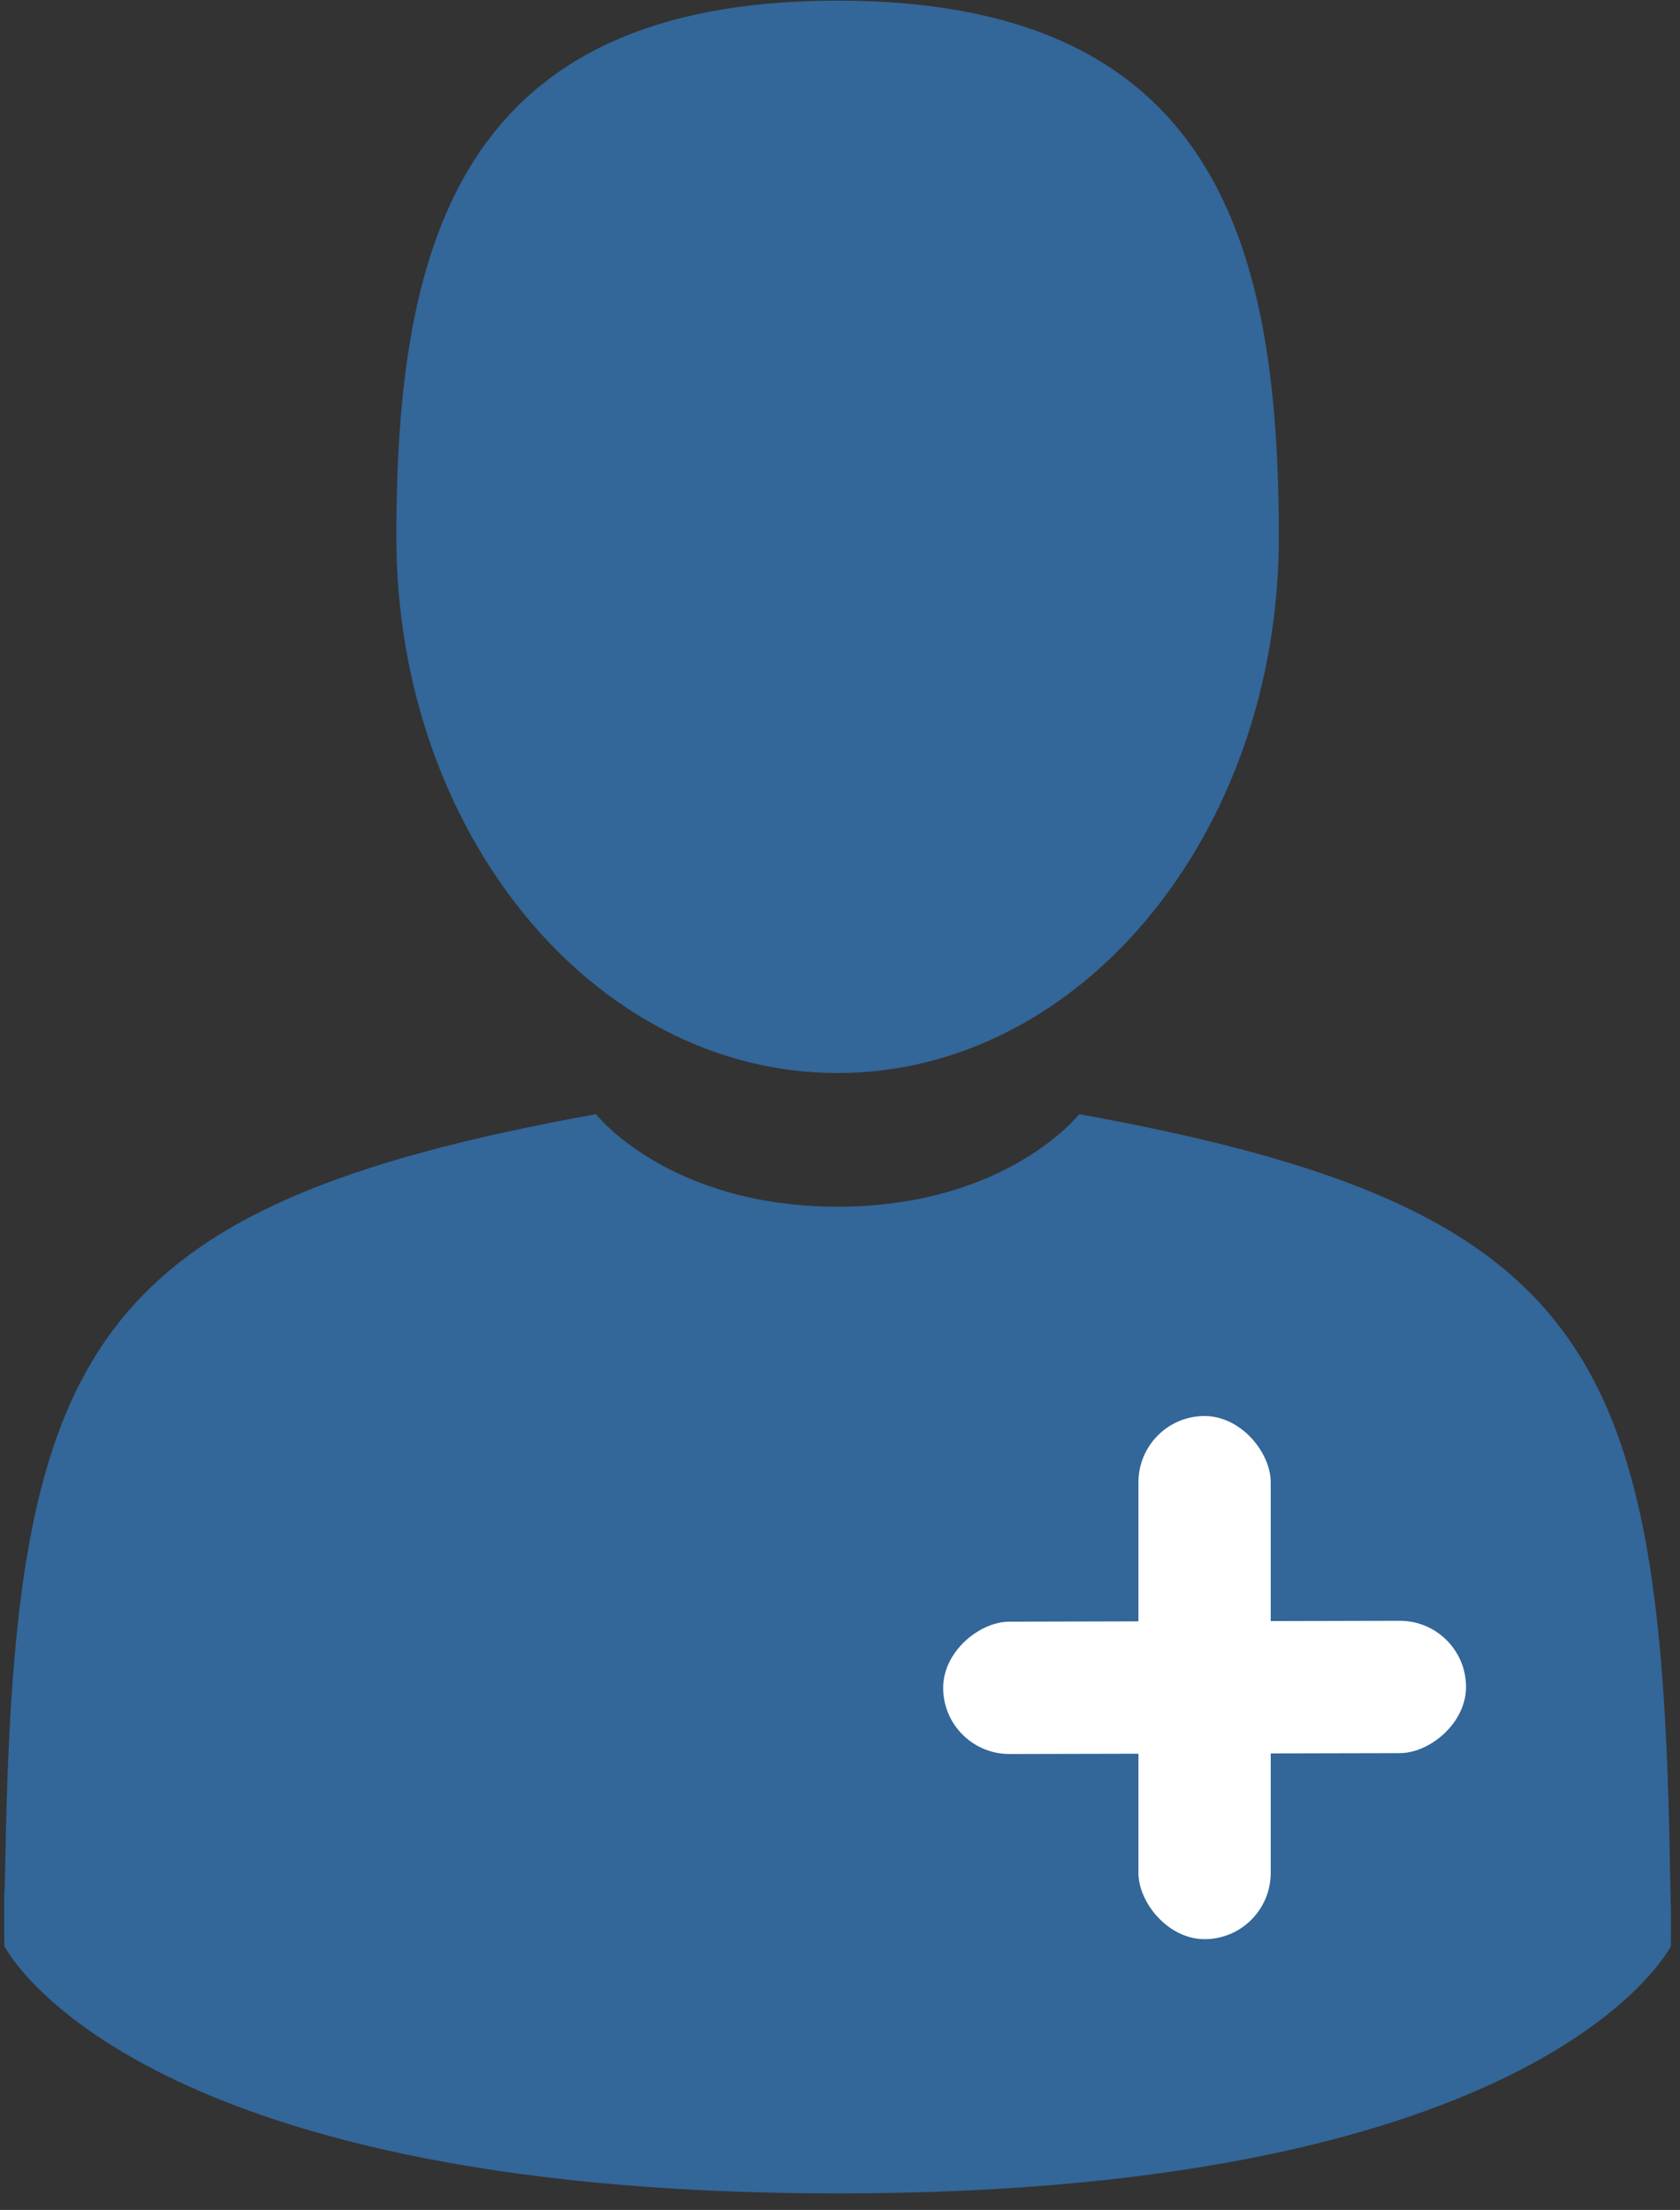 <?xml version="1.0" encoding="UTF-8" standalone="no"?>
<!-- Created with Inkscape (http://www.inkscape.org/) -->

<svg
   xmlns:dc="http://purl.org/dc/elements/1.1/"
   xmlns:cc="http://creativecommons.org/ns#"
   xmlns:rdf="http://www.w3.org/1999/02/22-rdf-syntax-ns#"
   xmlns:svg="http://www.w3.org/2000/svg"
   xmlns="http://www.w3.org/2000/svg"
   xmlns:sodipodi="http://sodipodi.sourceforge.net/DTD/sodipodi-0.dtd"
   xmlns:inkscape="http://www.inkscape.org/namespaces/inkscape"
   width="24.339"
   height="32"
   viewBox="0 0 24.339 32"
   version="1.1"
   id="SVGRoot"
   inkscape:version="0.92.3 (2405546, 2018-03-11)"
   sodipodi:docname="contact-prenom.svg">
  <rect x="0" y="0" width="24.339" height="32" fill="#333333" stroke="none"/>
  <sodipodi:namedview
     id="base"
     pagecolor="#ffffff"
     bordercolor="#666666"
     borderopacity="1.0"
     inkscape:pageopacity="0.0"
     inkscape:pageshadow="2"
     inkscape:zoom="8"
     inkscape:cx="12.919599"
     inkscape:cy="16.000002"
     inkscape:document-units="px"
     inkscape:current-layer="layer1"
     showgrid="false"
     inkscape:window-width="1549"
     inkscape:window-height="845"
     inkscape:window-x="51"
     inkscape:window-y="27"
     inkscape:window-maximized="1"
     inkscape:grid-bbox="true" />
  <defs
     id="defs1106" />
  <g
     id="layer1"
     inkscape:groupmode="layer"
     inkscape:label="Calque 1"
     transform="translate(-3.08,2.0269016e-6)">
    <g
       transform="matrix(3.78,0,0,3.78,-716.51,-67.997)"
       id="g6016">
      <g
         style="fill:#336699"
         id="g3-3"
         transform="matrix(0.024,0,0,0.024,189.378,17.991)">
        <g
           style="fill:#336699"
           id="g5-5">
          <path
             id="path7-6"
             data-old_color="#222222"
             class="active-path"
             data-original="#000000"
             d="m 175,171.173 c 38.914,0 70.463,-38.318 70.463,-85.586 C 245.463,38.318 235.105,0 175,0 c -60.105,0 -70.465,38.318 -70.465,85.587 0,47.268 31.549,85.586 70.465,85.586 z"
             inkscape:connector-curvature="0"
             style="fill:#336699" />
          <path
             id="path9-2"
             data-old_color="#222222"
             class="active-path"
             data-original="#000000"
             d="m 41.909,301.853 c -0.012,-2.882 -0.024,-0.812 0,0 z"
             inkscape:connector-curvature="0"
             style="fill:#336699" />
          <path
             id="path11-9"
             data-old_color="#222222"
             class="active-path"
             data-original="#000000"
             d="m 308.085,304.104 c 0.038,-0.789 0.013,-5.474 0,0 z"
             inkscape:connector-curvature="0"
             style="fill:#336699" />
          <path
             id="path13-1"
             data-old_color="#222222"
             class="active-path"
             data-original="#000000"
             d="M 307.935,298.397 C 306.63,216.055 295.876,192.592 213.583,177.74 c 0,0 -11.584,14.761 -38.584,14.761 -27,0 -38.586,-14.761 -38.586,-14.761 -81.395,14.69 -92.803,37.805 -94.303,117.982 -0.123,6.547 -0.18,6.891 -0.202,6.131 0.005,1.424 0.011,4.058 0.011,8.651 0,0 19.592,39.496 133.08,39.496 113.486,0 133.08,-39.496 133.08,-39.496 0,-2.951 0.002,-5.003 0.005,-6.399 -0.022,0.47 -0.066,-0.441 -0.149,-5.708 z"
             inkscape:connector-curvature="0"
             style="fill:#336699" />
        </g>
      </g>
      <rect
         rx="0.254"
         ry="0.254"
         y="23.413"
         x="194.731"
         height="2.004"
         width="0.507"
         id="rect3351-2"
         style="fill:#ffffff;stroke-width:0.024" />
      <rect
         transform="rotate(-90.129)"
         rx="0.254"
         ry="0.254"
         y="193.927"
         x="-25.145"
         height="2.004"
         width="0.507"
         id="rect3351-1-7"
         style="fill:#ffffff;stroke-width:0.024" />
    </g>
  </g>
</svg>
